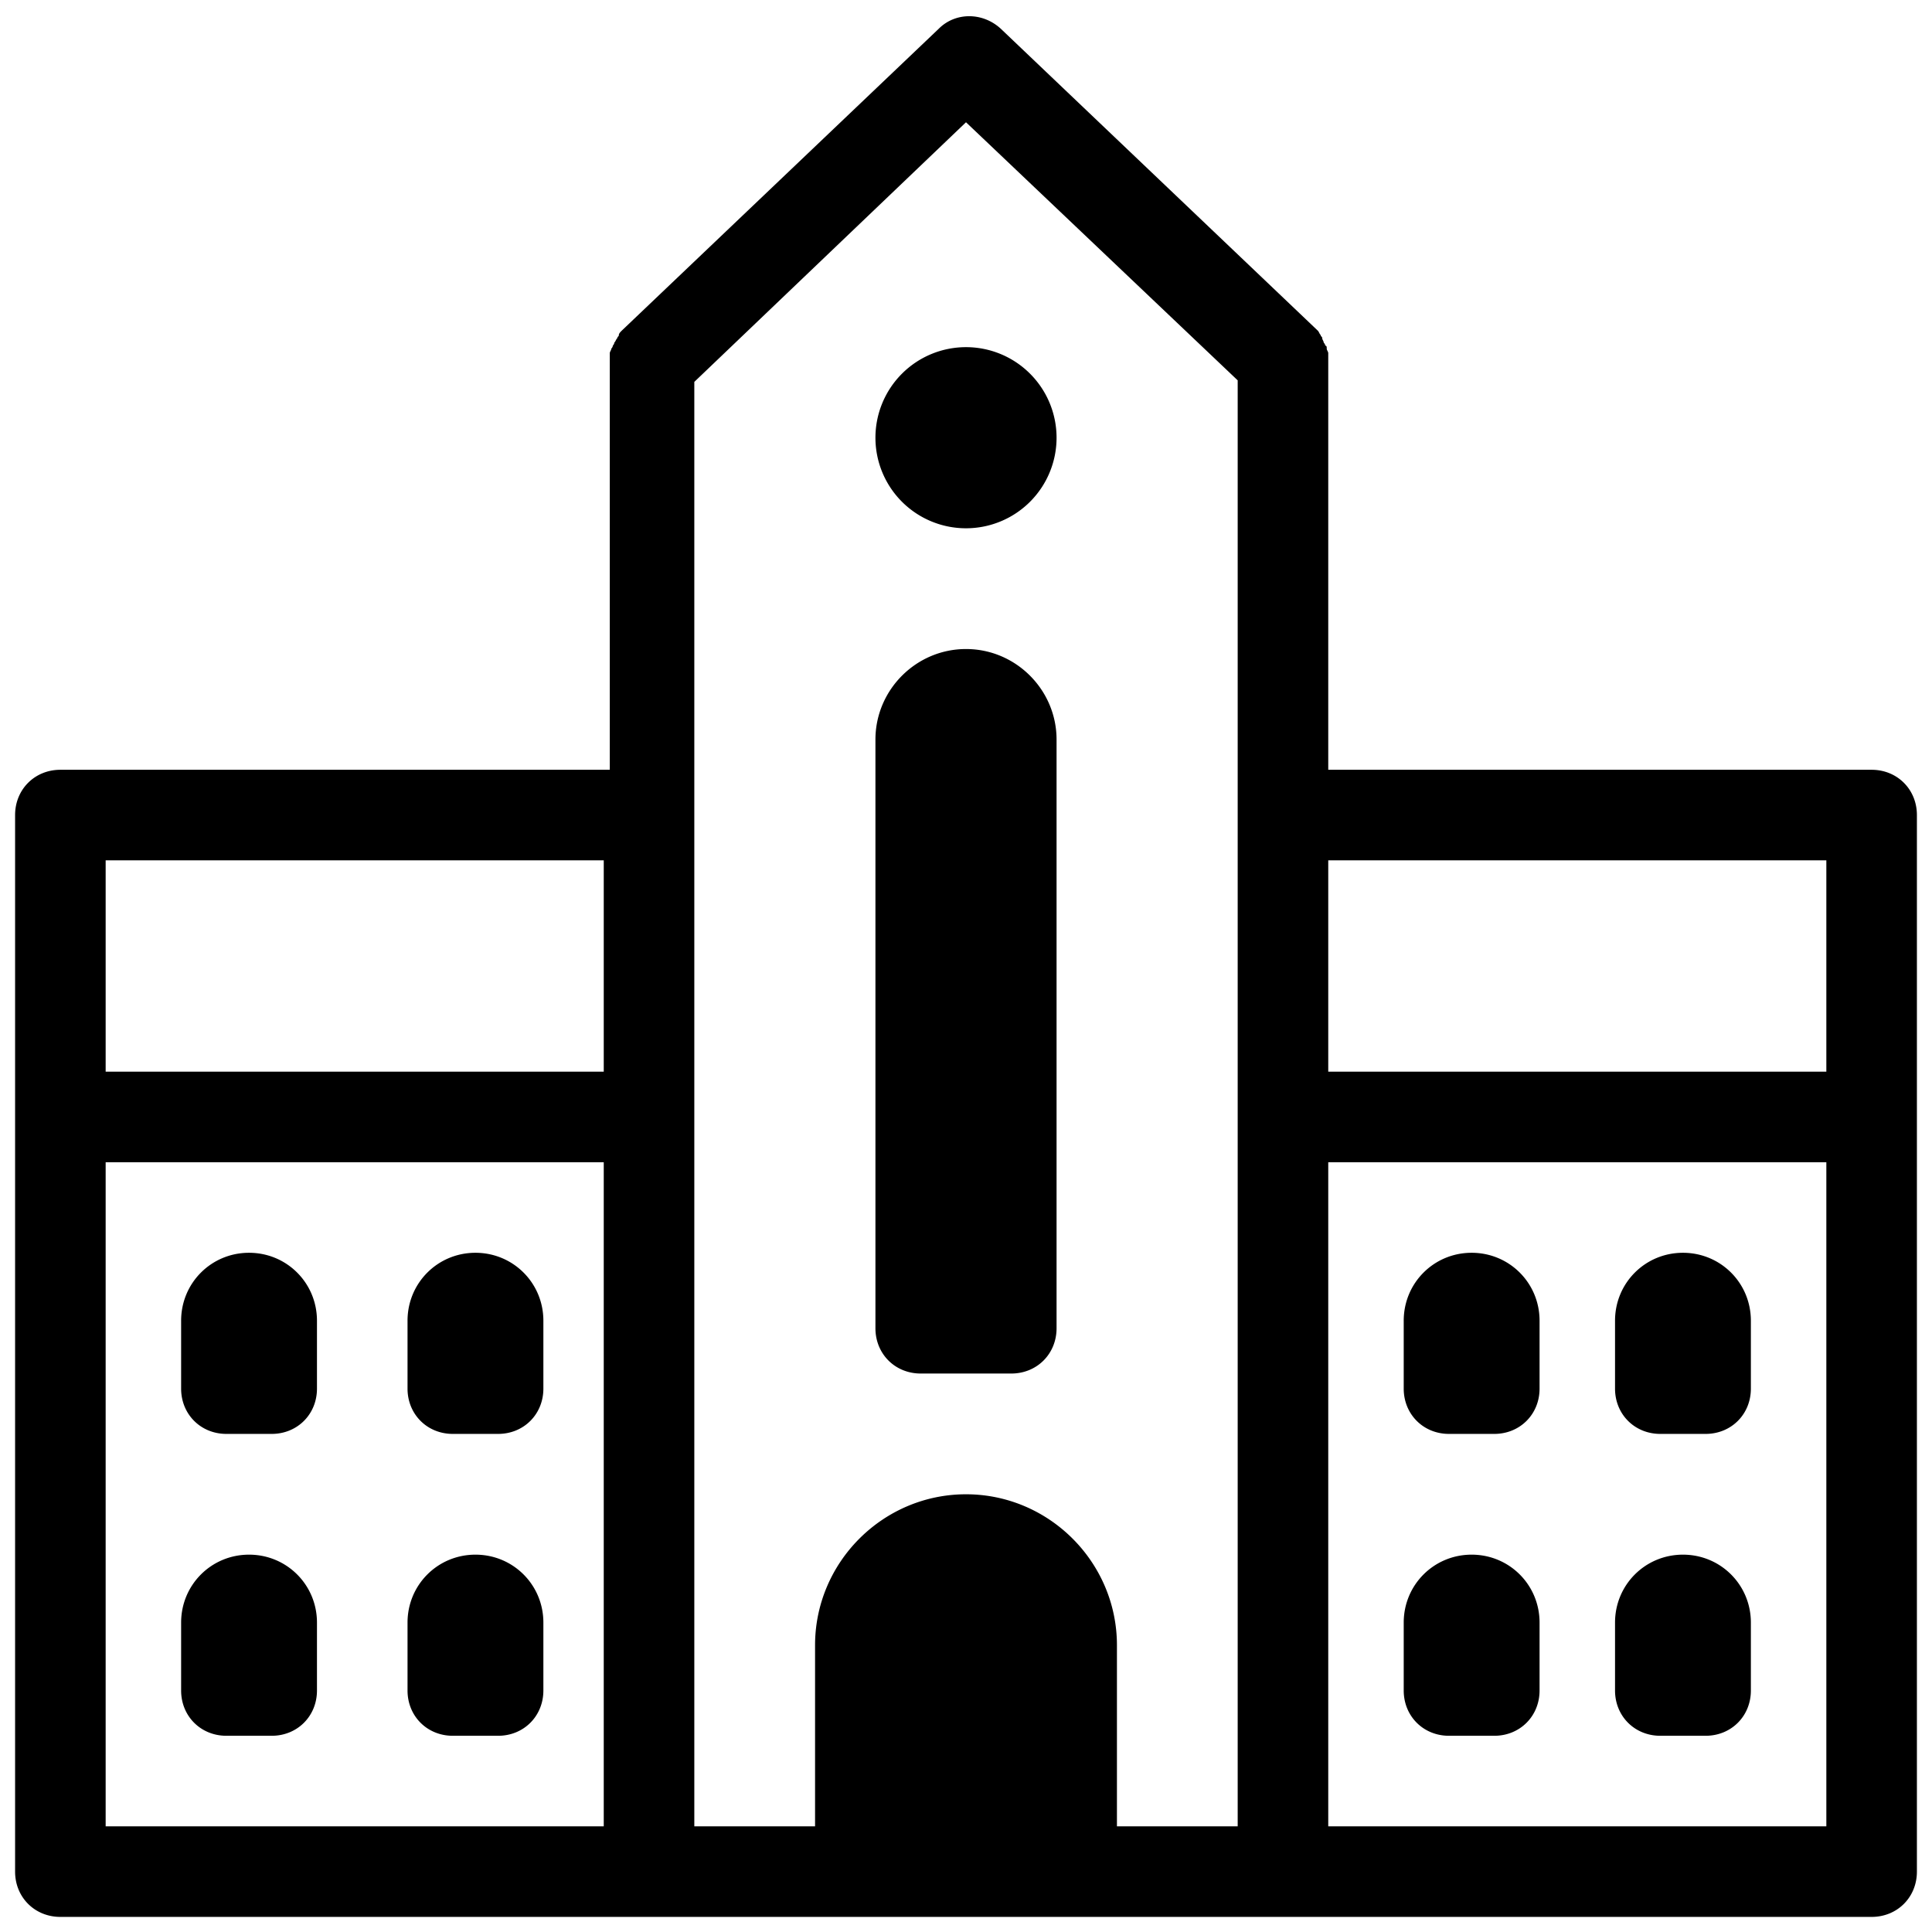 <?xml version="1.0"?><svg xmlns="http://www.w3.org/2000/svg" viewBox="0 0 128 128">    <path d="M 64.213 1.074 C 63.475 1.074 62.749 1.35 62.199 1.9 L 41.199 21.9 C 41.099 22 41 22.099 41 22.199 C 41 22.299 40.9 22.3 40.9 22.4 C 40.8 22.5 40.799 22.599 40.699 22.699 C 40.699 22.799 40.6 22.9 40.6 22.9 C 40.6 23 40.5 23.1 40.5 23.1 C 40.5 23.2 40.4 23.3 40.4 23.4 L 40.4 23.6 L 40.4 24 L 40.4 51 L 4 51 C 2.3 51 1 52.3 1 54 L 1 74 L 1 124 C 1 125.7 2.3 127 4 127 L 124 127 C 125.7 127 127 125.7 127 124 L 127 74 L 127 54 C 127 52.3 125.7 51 124 51 L 88 51 L 88 24 L 88 23.6 L 88 23.4 C 88 23.3 87.9 23.2 87.9 23.1 C 87.9 23 87.901 22.9 87.801 22.9 C 87.801 22.8 87.699 22.699 87.699 22.699 C 87.699 22.599 87.6 22.5 87.6 22.4 C 87.6 22.3 87.5 22.299 87.5 22.199 C 87.4 22.099 87.401 22 87.301 21.9 L 66.301 1.9 C 65.701 1.35 64.95 1.074 64.213 1.074 z M 64 8.1 L 82 25.199 L 82 121 L 74 121 L 74 109 C 74 103.5 69.5 99 64 99 C 58.5 99 54 103.5 54 109 L 54 121 L 46 121 L 46 25.301 L 64 8.1 z M 64 23 A 6 6 0 0 0 58 29 A 6 6 0 0 0 64 35 A 6 6 0 0 0 70 29 A 6 6 0 0 0 64 23 z M 64 43 C 60.7 43 58 45.7 58 49 L 58 88 C 58 89.7 59.3 91 61 91 L 67 91 C 68.7 91 70 89.7 70 88 L 70 49 C 70 45.7 67.3 43 64 43 z M 7 57 L 40 57 L 40 71 L 7 71 L 7 57 z M 88 57 L 121 57 L 121 71 L 88 71 L 88 57 z M 7 77 L 40 77 L 40 121 L 7 121 L 7 77 z M 88 77 L 121 77 L 121 121 L 88 121 L 88 77 z M 16.5 83 C 14 83 12 85 12 87.5 L 12 92 C 12 93.7 13.3 95 15 95 L 18 95 C 19.7 95 21 93.7 21 92 L 21 87.5 C 21 85 19 83 16.5 83 z M 31.5 83 C 29 83 27 85 27 87.5 L 27 92 C 27 93.7 28.3 95 30 95 L 33 95 C 34.7 95 36 93.7 36 92 L 36 87.5 C 36 85 34 83 31.5 83 z M 97.5 83 C 95 83 93 85 93 87.5 L 93 92 C 93 93.7 94.3 95 96 95 L 99 95 C 100.7 95 102 93.7 102 92 L 102 87.5 C 102 85 100 83 97.5 83 z M 111.5 83 C 109 83 107 85 107 87.5 L 107 92 C 107 93.7 108.3 95 110 95 L 113 95 C 114.7 95 116 93.7 116 92 L 116 87.5 C 116 85 114 83 111.5 83 z M 16.5 103 C 14 103 12 105 12 107.5 L 12 112 C 12 113.7 13.3 115 15 115 L 18 115 C 19.7 115 21 113.7 21 112 L 21 107.5 C 21 105 19 103 16.5 103 z M 31.5 103 C 29 103 27 105 27 107.5 L 27 112 C 27 113.7 28.3 115 30 115 L 33 115 C 34.7 115 36 113.7 36 112 L 36 107.5 C 36 105 34 103 31.5 103 z M 97.5 103 C 95 103 93 105 93 107.5 L 93 112 C 93 113.7 94.3 115 96 115 L 99 115 C 100.7 115 102 113.7 102 112 L 102 107.5 C 102 105 100 103 97.5 103 z M 111.5 103 C 109 103 107 105 107 107.5 L 107 112 C 107 113.7 108.3 115 110 115 L 113 115 C 114.7 115 116 113.7 116 112 L 116 107.5 C 116 105 114 103 111.5 103 z"/></svg>